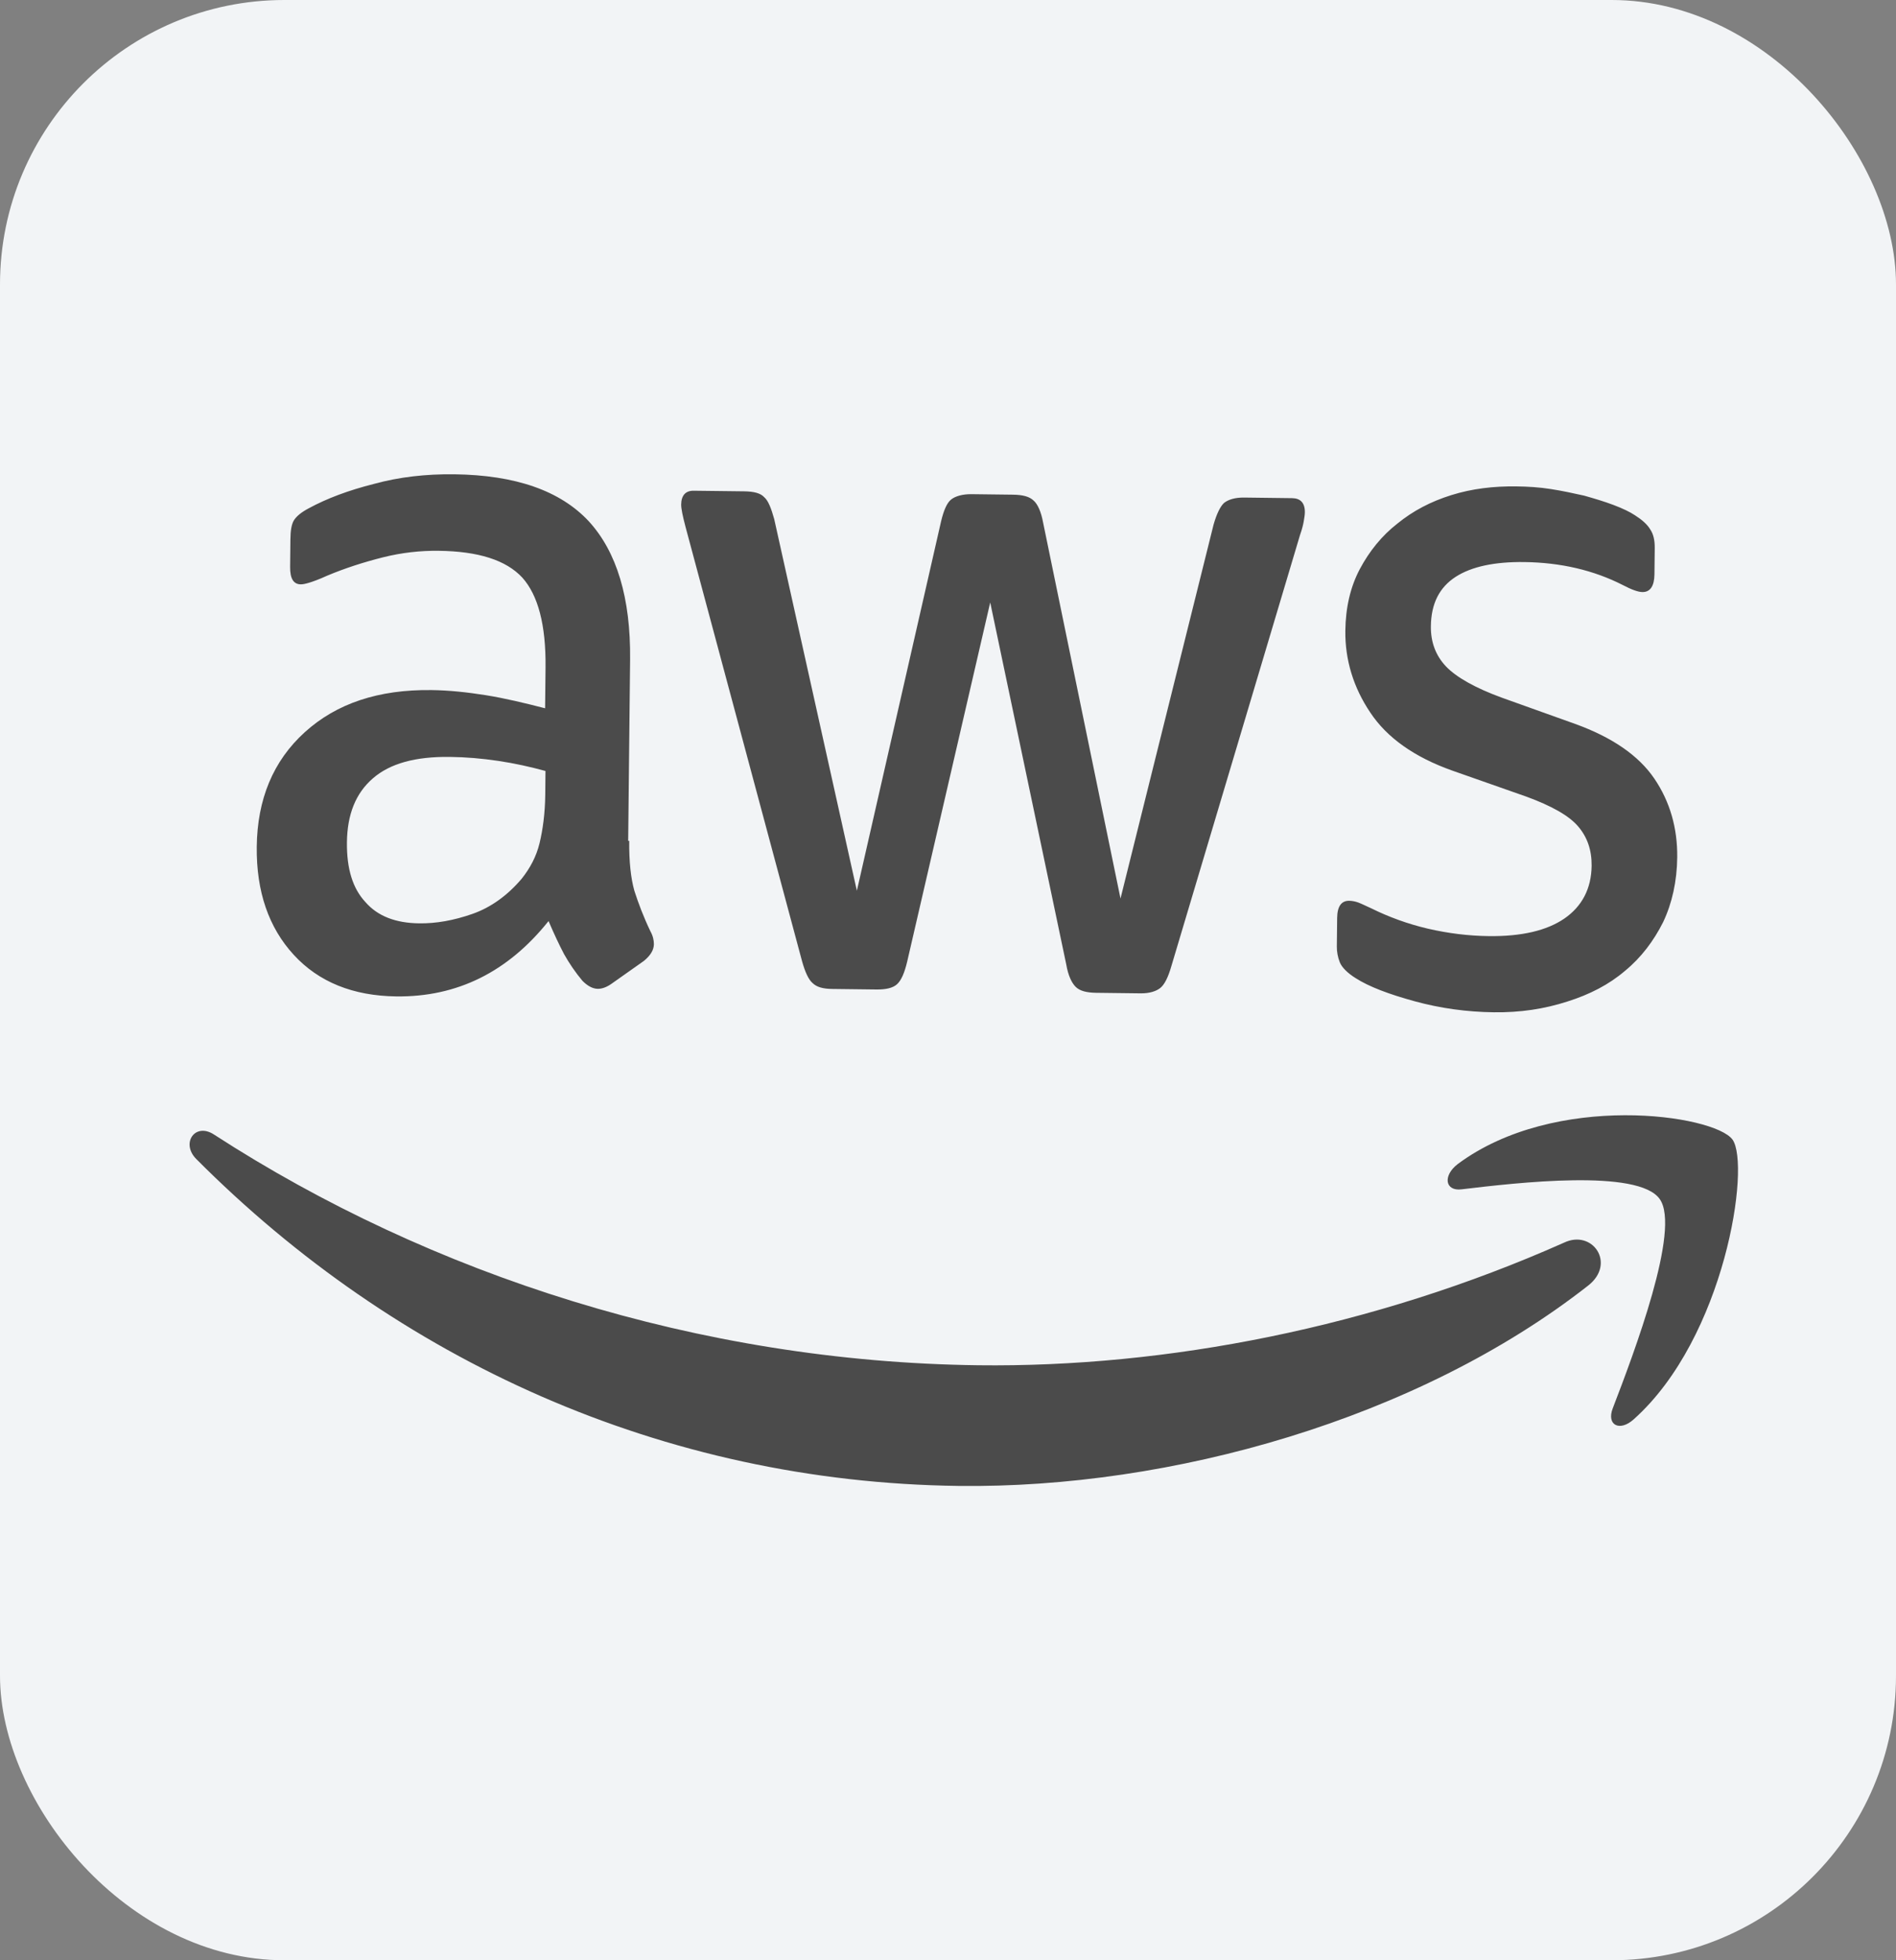 <svg width="60" height="62" viewBox="0 0 60 62" fill="none" xmlns="http://www.w3.org/2000/svg">
<rect x="0" y="0" width="60" height="62" fill="#808080" stroke="none"/>
<rect width="60" height="62" rx="9" fill="#F2F4F6"/>
<path d="M19.912 26.596C19.905 27.251 19.964 27.783 20.075 28.174C20.201 28.565 20.36 28.991 20.582 29.454C20.662 29.597 20.693 29.739 20.693 29.863C20.691 30.041 20.591 30.216 20.378 30.391L19.342 31.122C19.194 31.225 19.047 31.277 18.917 31.275C18.754 31.273 18.592 31.183 18.431 31.021C18.206 30.753 18.013 30.467 17.853 30.183C17.693 29.879 17.534 29.54 17.359 29.132C16.071 30.744 14.465 31.538 12.541 31.515C11.173 31.498 10.085 31.06 9.295 30.199C8.505 29.34 8.11 28.202 8.125 26.786C8.141 25.281 8.643 24.066 9.647 23.157C10.65 22.249 11.975 21.805 13.654 21.826C14.208 21.833 14.778 21.893 15.38 21.989C15.982 22.086 16.601 22.235 17.25 22.402L17.264 21.11C17.278 19.765 17.027 18.823 16.528 18.268C16.012 17.713 15.135 17.436 13.88 17.421C13.309 17.414 12.722 17.477 12.117 17.628C11.512 17.781 10.924 17.968 10.351 18.209C10.088 18.329 9.893 18.398 9.778 18.432C9.664 18.466 9.581 18.483 9.517 18.482C9.288 18.479 9.177 18.301 9.181 17.928L9.19 17.061C9.192 16.778 9.227 16.566 9.31 16.443C9.393 16.32 9.541 16.198 9.77 16.077C10.344 15.765 11.031 15.508 11.832 15.306C12.633 15.086 13.482 14.99 14.378 15.001C16.317 15.026 17.73 15.521 18.633 16.488C19.519 17.456 19.96 18.913 19.94 20.86L19.879 26.595L19.912 26.596ZM13.267 29.204C13.804 29.211 14.359 29.112 14.949 28.906C15.537 28.701 16.063 28.318 16.509 27.793C16.774 27.46 16.973 27.09 17.075 26.667C17.177 26.243 17.248 25.731 17.255 25.128L17.262 24.385C16.791 24.256 16.287 24.143 15.766 24.066C15.245 23.988 14.74 23.946 14.235 23.94C13.143 23.927 12.342 24.147 11.799 24.619C11.256 25.089 10.988 25.759 10.979 26.644C10.97 27.476 11.16 28.098 11.562 28.529C11.949 28.976 12.517 29.195 13.267 29.204ZM26.334 31.279C26.04 31.275 25.845 31.22 25.716 31.094C25.587 30.987 25.475 30.738 25.381 30.4L21.695 16.668C21.601 16.312 21.555 16.082 21.556 15.958C21.559 15.675 21.691 15.517 21.952 15.521L23.549 15.54C23.859 15.544 24.07 15.599 24.183 15.725C24.312 15.833 24.407 16.082 24.501 16.42L27.116 28.173L29.782 16.485C29.867 16.132 29.968 15.904 30.099 15.799C30.23 15.694 30.46 15.626 30.753 15.63L32.057 15.646C32.366 15.65 32.578 15.706 32.707 15.831C32.836 15.939 32.948 16.188 33.009 16.525L35.459 28.419L38.404 16.593C38.505 16.24 38.622 16.011 38.737 15.906C38.869 15.802 39.081 15.733 39.375 15.737L40.89 15.756C41.151 15.759 41.296 15.903 41.293 16.203C41.292 16.292 41.275 16.381 41.258 16.486C41.24 16.593 41.206 16.734 41.138 16.928L37.067 30.563C36.965 30.916 36.849 31.145 36.717 31.249C36.586 31.353 36.373 31.421 36.096 31.418L34.694 31.401C34.385 31.397 34.173 31.342 34.044 31.216C33.915 31.091 33.803 30.858 33.742 30.503L31.336 19.055L28.706 30.424C28.621 30.777 28.521 31.006 28.389 31.128C28.257 31.25 28.029 31.3 27.735 31.296L26.334 31.279ZM47.272 32.017C46.424 32.007 45.577 31.891 44.765 31.668C43.952 31.445 43.319 31.207 42.898 30.936C42.639 30.774 42.462 30.595 42.398 30.434C42.334 30.274 42.303 30.096 42.305 29.938L42.315 29.035C42.319 28.663 42.451 28.488 42.695 28.49C42.793 28.492 42.891 28.511 42.988 28.547C43.086 28.584 43.232 28.656 43.394 28.729C43.945 29.002 44.546 29.222 45.18 29.371C45.831 29.521 46.466 29.6 47.117 29.608C48.144 29.62 48.944 29.436 49.503 29.054C50.061 28.671 50.36 28.108 50.368 27.382C50.373 26.886 50.231 26.477 49.941 26.138C49.651 25.797 49.1 25.489 48.305 25.197L45.95 24.37C44.764 23.948 43.891 23.335 43.361 22.533C42.832 21.747 42.564 20.876 42.574 19.956C42.582 19.212 42.735 18.559 43.034 17.996C43.334 17.433 43.73 16.942 44.223 16.559C44.716 16.158 45.274 15.864 45.928 15.66C46.582 15.455 47.267 15.375 47.984 15.384C48.343 15.388 48.718 15.411 49.076 15.468C49.45 15.526 49.791 15.601 50.133 15.677C50.458 15.769 50.767 15.861 51.059 15.971C51.351 16.081 51.578 16.19 51.74 16.298C51.967 16.443 52.129 16.586 52.224 16.747C52.321 16.89 52.368 17.085 52.365 17.333L52.356 18.165C52.352 18.537 52.22 18.73 51.975 18.726C51.844 18.725 51.634 18.652 51.358 18.506C50.434 18.035 49.394 17.792 48.237 17.777C47.307 17.766 46.573 17.916 46.063 18.246C45.554 18.576 45.288 19.086 45.281 19.812C45.275 20.308 45.434 20.734 45.756 21.075C46.079 21.415 46.679 21.759 47.539 22.071L49.845 22.896C51.014 23.318 51.856 23.895 52.353 24.627C52.85 25.359 53.086 26.194 53.077 27.115C53.068 27.876 52.915 28.565 52.632 29.163C52.332 29.761 51.935 30.287 51.425 30.706C50.915 31.142 50.309 31.453 49.606 31.675C48.869 31.914 48.103 32.028 47.272 32.017Z" fill="#4B4B4B"/>
<path d="M50.261 40.659C44.854 44.894 37.04 47.081 30.342 46.998C20.954 46.881 12.535 43.005 6.212 36.659C5.712 36.157 6.176 35.489 6.775 35.886C13.639 40.328 22.134 43.071 30.952 43.181C36.901 43.255 43.451 41.991 49.493 39.304C50.395 38.873 51.149 39.962 50.261 40.659ZM52.523 37.925C51.849 36.961 47.997 37.408 46.251 37.617C45.728 37.681 45.653 37.185 46.129 36.819C49.218 34.52 54.247 35.256 54.825 36.042C55.404 36.846 54.596 42.306 51.7 44.891C51.256 45.292 50.834 45.075 51.035 44.547C51.706 42.802 53.197 38.872 52.523 37.925Z" fill="#4B4B4B"/>
</svg>

